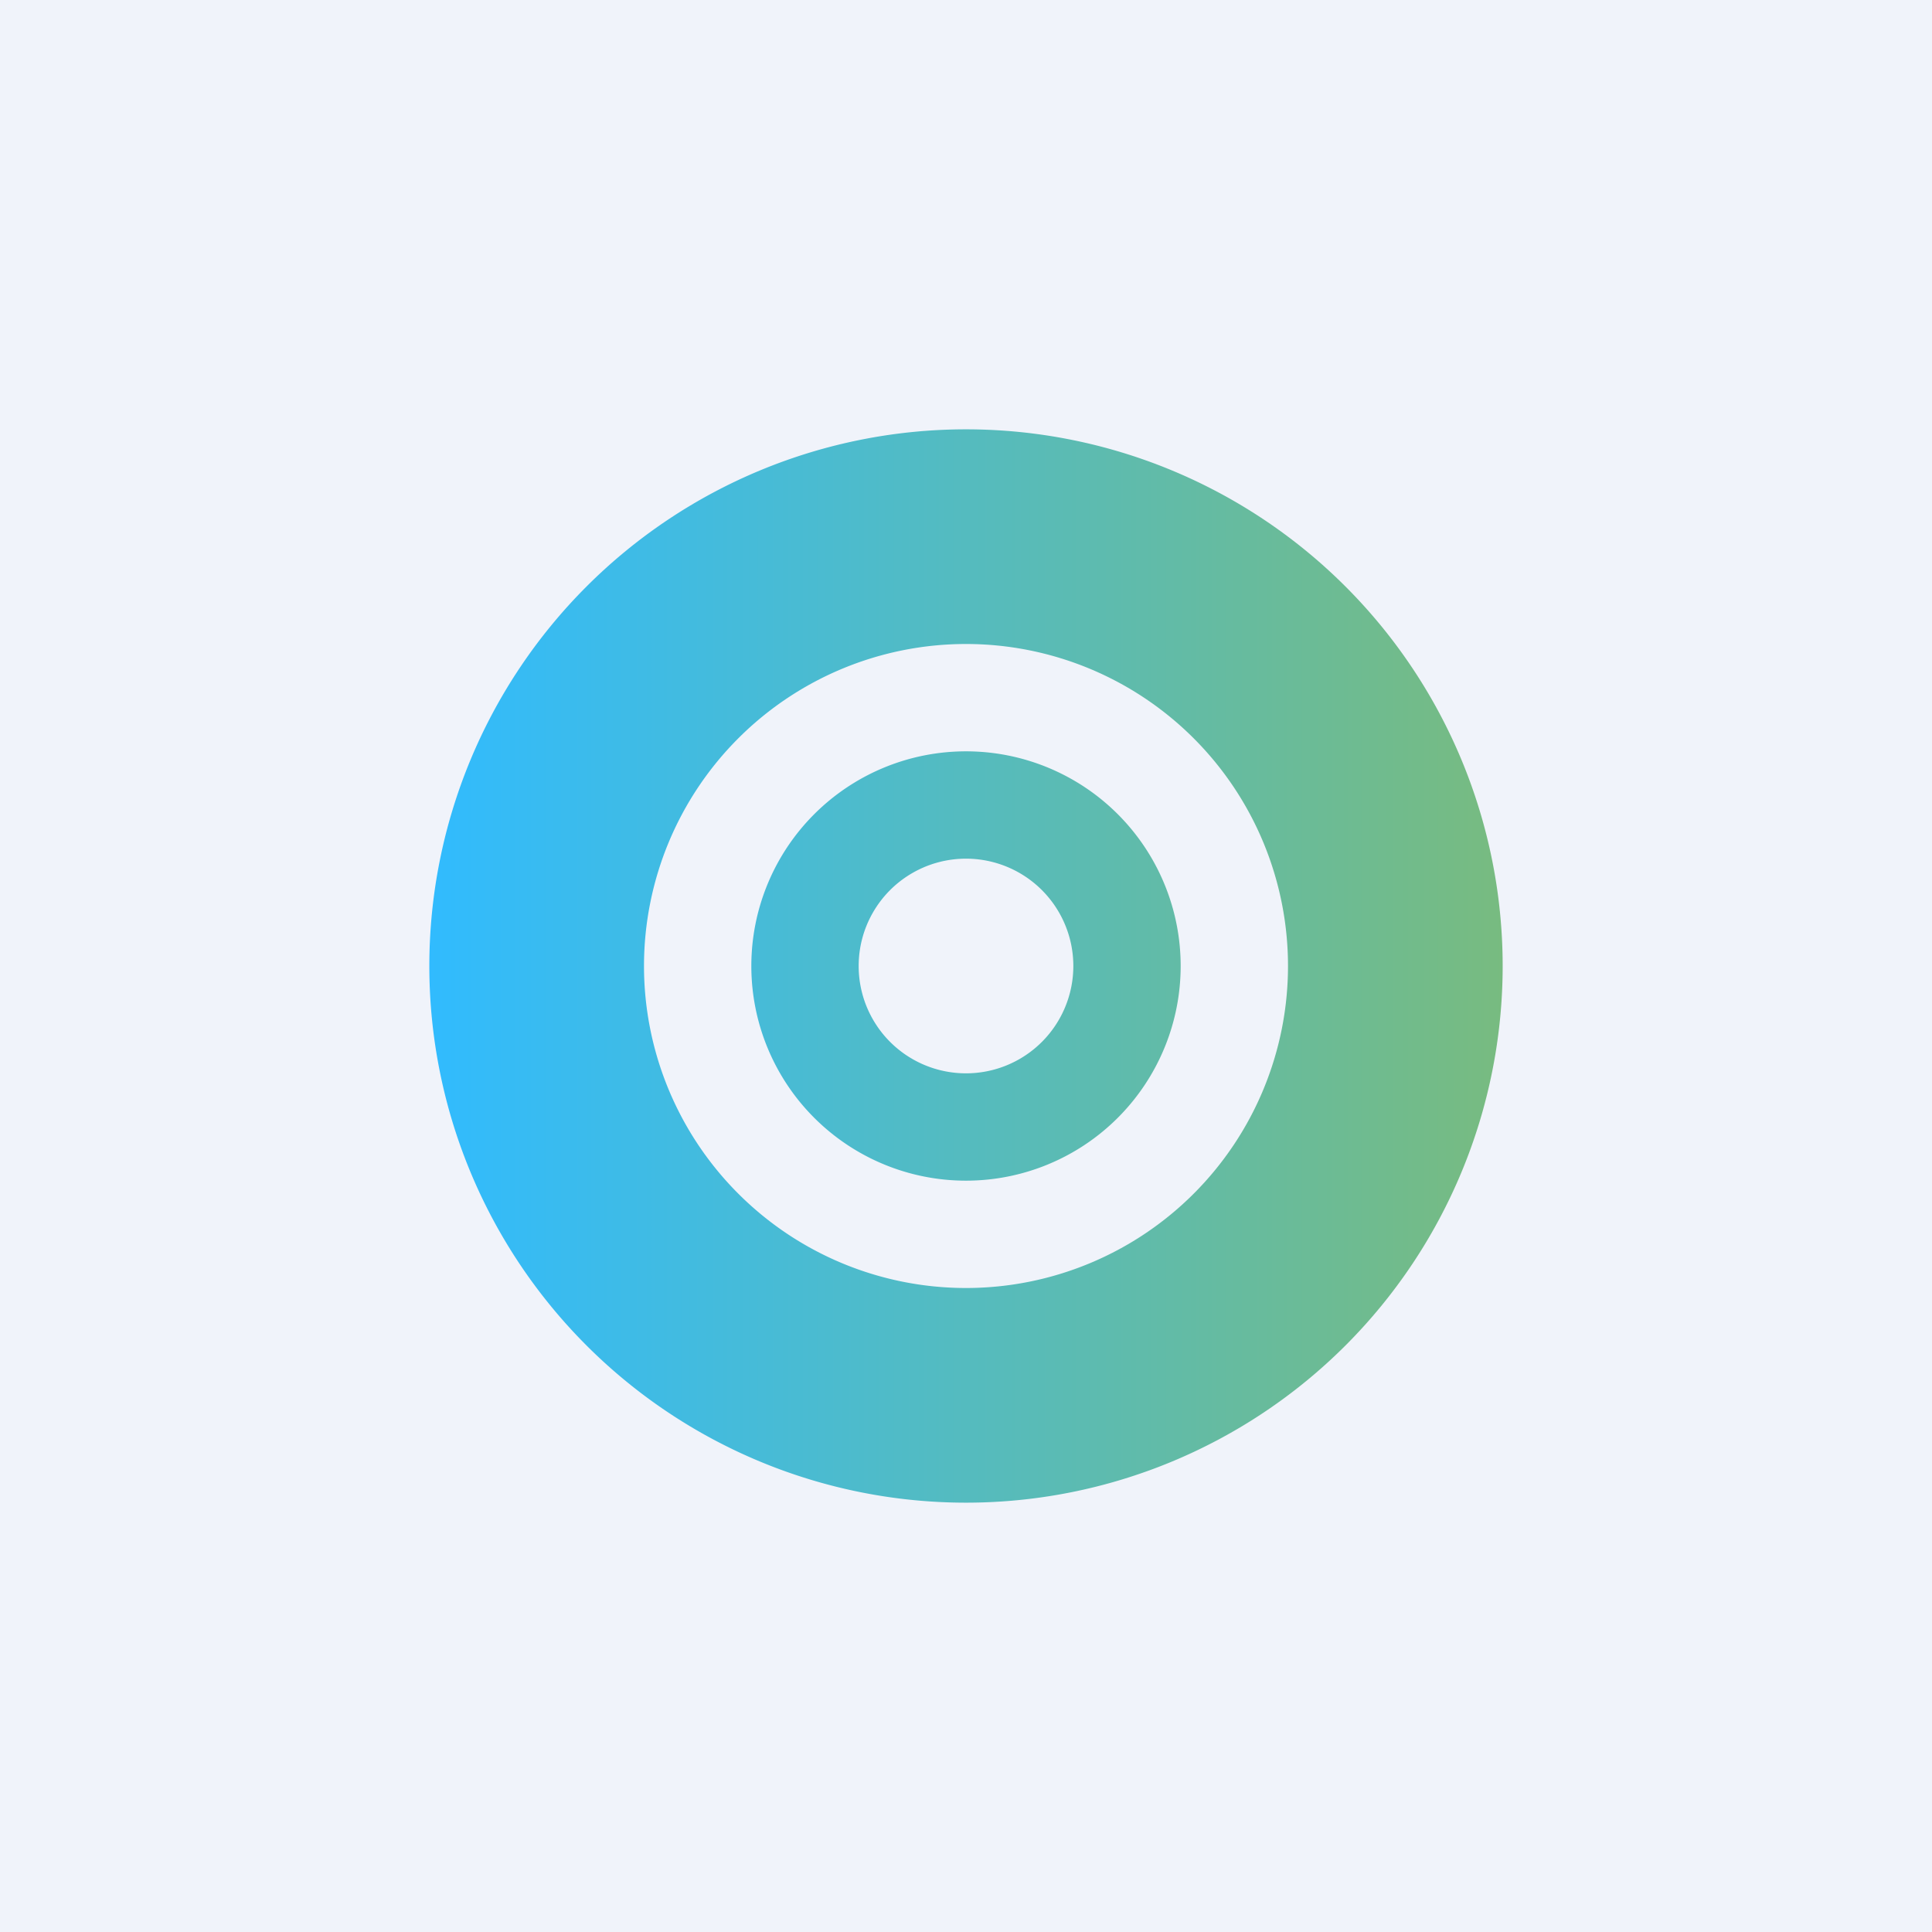 <!-- by TradingView --><svg width="18" height="18" viewBox="0 0 18 18" xmlns="http://www.w3.org/2000/svg"><path fill="#F0F3FA" d="M0 0h18v18H0z"/><path fill-rule="evenodd" d="M14 9A5 5 0 1 1 4 9a5 5 0 0 1 10 0Zm-2 0a3 3 0 1 1-6 0 3 3 0 0 1 6 0Zm-1 0a2 2 0 1 1-4 0 2 2 0 0 1 4 0Zm-1 0a1 1 0 1 1-2 0 1 1 0 0 1 2 0Z" fill="url(#aiaoezjs3)" fill-opacity=".8"/><defs><linearGradient id="aiaoezjs3" x1="14.15" y1="8.85" x2="4" y2="8.85" gradientUnits="userSpaceOnUse"><stop stop-color="#5BAC5F"/><stop offset="1" stop-color="#01ADFF"/></linearGradient></defs></svg>